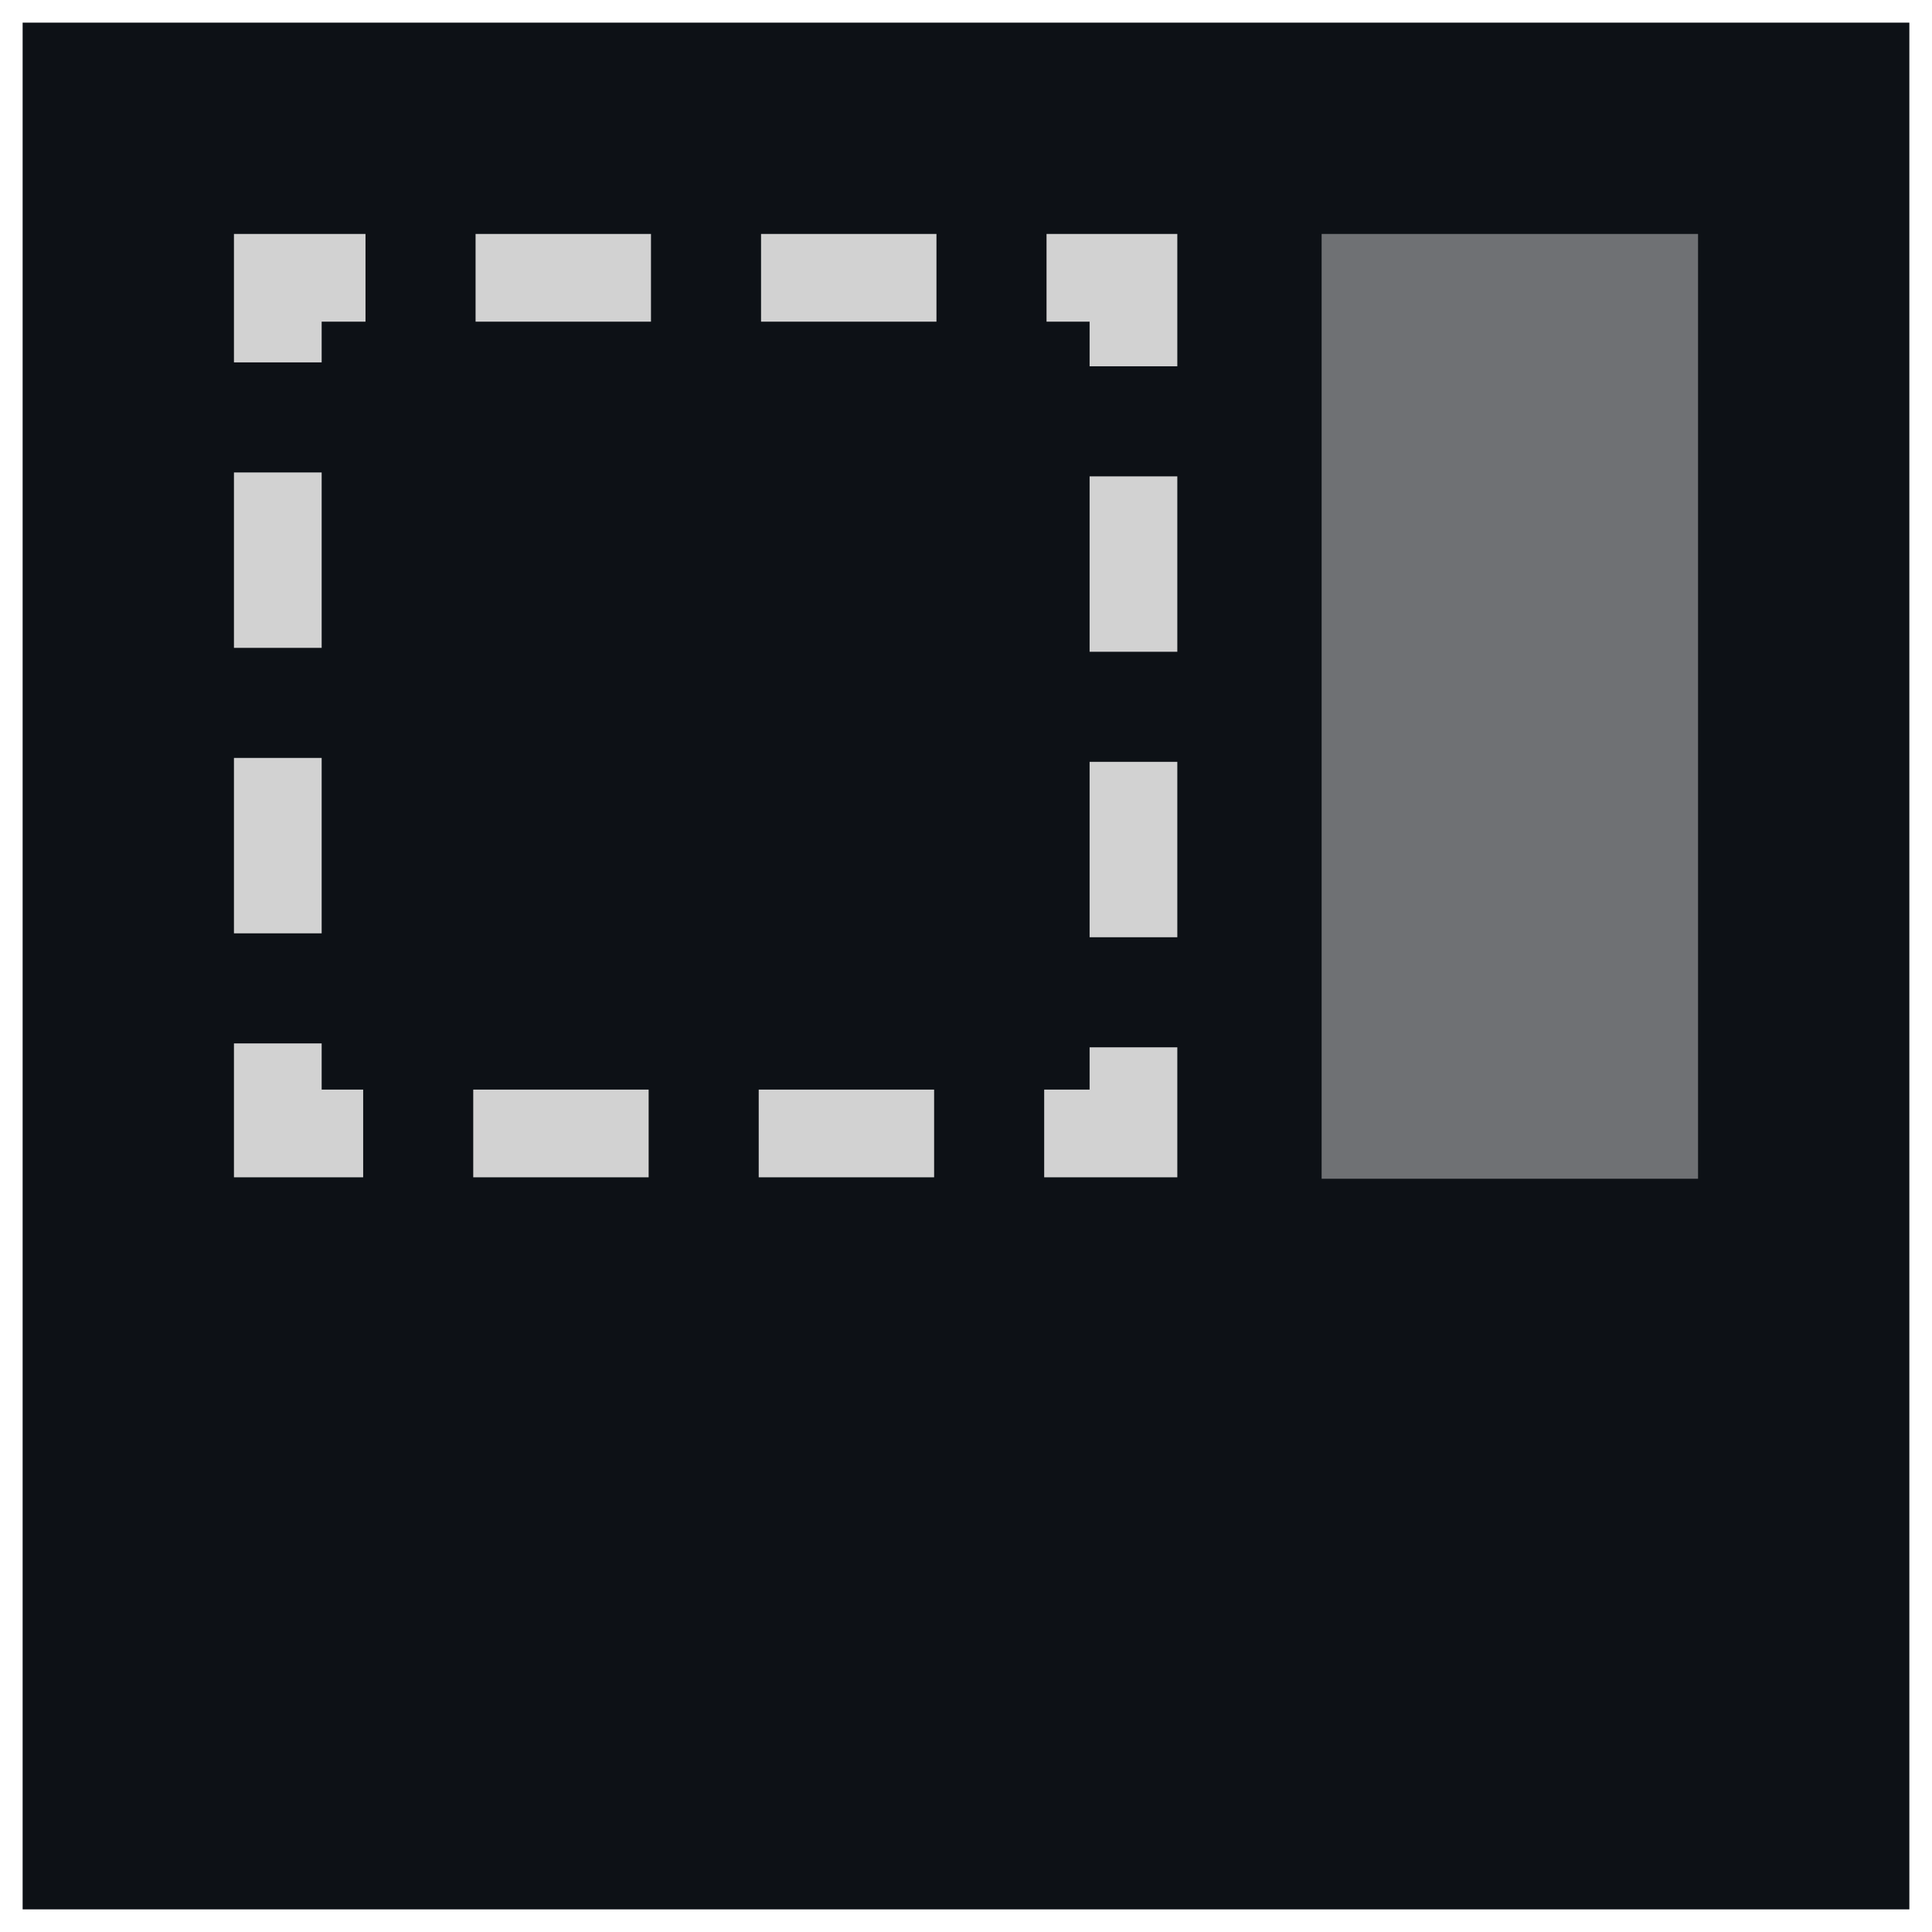 <?xml version="1.0" encoding="UTF-8" standalone="no"?>
<!-- Created with Inkscape (http://www.inkscape.org/) -->

<svg
   width="512"
   height="512"
   viewBox="0 0 135.467 135.467"
   version="1.1"
   id="svg8"
   inkscape:version="1.4 (86a8ad7, 2024-10-11)"
   sodipodi:docname="icon.svg"
   inkscape:export-filename="E:\sjjeon\workspace\imview\desktop\build\install\desktop\icon.png"
   inkscape:export-xdpi="96"
   inkscape:export-ydpi="96"
   xmlns:inkscape="http://www.inkscape.org/namespaces/inkscape"
   xmlns:sodipodi="http://sodipodi.sourceforge.net/DTD/sodipodi-0.dtd"
   xmlns="http://www.w3.org/2000/svg"
   xmlns:svg="http://www.w3.org/2000/svg"
   xmlns:rdf="http://www.w3.org/1999/02/22-rdf-syntax-ns#"
   xmlns:cc="http://creativecommons.org/ns#"
   xmlns:dc="http://purl.org/dc/elements/1.1/">
  <defs
     id="defs2" />
  <sodipodi:namedview
     id="base"
     pagecolor="#ffffff"
     bordercolor="#666666"
     borderopacity="1.0"
     inkscape:pageopacity="0.0"
     inkscape:pageshadow="2"
     inkscape:zoom="2.8"
     inkscape:cx="285.53571"
     inkscape:cy="203.03571"
     inkscape:document-units="px"
     inkscape:current-layer="layer1"
     showgrid="false"
     units="px"
     inkscape:snap-bbox="true"
     inkscape:bbox-paths="true"
     inkscape:bbox-nodes="true"
     inkscape:snap-bbox-edge-midpoints="true"
     inkscape:snap-bbox-midpoints="true"
     inkscape:object-paths="true"
     inkscape:snap-intersection-paths="true"
     inkscape:snap-smooth-nodes="true"
     inkscape:snap-midpoints="true"
     inkscape:snap-object-midpoints="true"
     inkscape:snap-center="true"
     inkscape:snap-text-baseline="true"
     inkscape:snap-page="true"
     showguides="true"
     inkscape:guide-bbox="true"
     inkscape:window-width="2958"
     inkscape:window-height="1460"
     inkscape:window-x="800"
     inkscape:window-y="1573"
     inkscape:window-maximized="0"
     inkscape:pagecheckerboard="0"
     inkscape:showpageshadow="2"
     inkscape:deskcolor="#d1d1d1">
    <sodipodi:guide
       position="67.733,67.733"
       orientation="0,1"
       id="guide5071"
       inkscape:locked="false" />
    <sodipodi:guide
       position="67.733,67.733"
       orientation="1,0"
       id="guide5075"
       inkscape:locked="false" />
    <sodipodi:guide
       position="48.948,119.062"
       orientation="0,1"
       id="guide5079"
       inkscape:locked="false"
       inkscape:label=""
       inkscape:color="rgb(0,0,255)" />
    <sodipodi:guide
       position="48.948,52.917"
       orientation="0,1"
       id="guide5083"
       inkscape:locked="false"
       inkscape:label=""
       inkscape:color="rgb(0,0,255)" />
    <sodipodi:guide
       position="16.404,16.404"
       orientation="1,0"
       id="guide5085"
       inkscape:locked="false"
       inkscape:label=""
       inkscape:color="rgb(0,0,255)" />
    <sodipodi:guide
       position="119.062,135.467"
       orientation="1,0"
       id="guide5087"
       inkscape:locked="false"
       inkscape:label=""
       inkscape:color="rgb(0,0,255)" />
  </sodipodi:namedview>
  <g
     inkscape:label="Layer 1"
     inkscape:groupmode="layer"
     id="layer1"
     transform="translate(0,-161.533)">
    <rect
       style="opacity:1;fill:#0d1116;fill-opacity:1;stroke:none;stroke-width:0.344;stroke-linecap:butt;stroke-linejoin:miter;stroke-miterlimit:4;stroke-dasharray:1.377, 1.377;stroke-dashoffset:0;stroke-opacity:1"
       id="rect5069"
       width="132.292"
       height="132.292"
       x="1.587"
       y="163.121" />
    <rect
       style="opacity:1;fill:none;fill-opacity:1;stroke:#d2d2d2;stroke-width:6.15;stroke-linecap:butt;stroke-linejoin:miter;stroke-miterlimit:4;stroke-dasharray:12.299, 7.718;stroke-dashoffset:6.15;stroke-opacity:1"
       id="rect5077"
       width="59.996"
       height="59.996"
       x="19.479"
       y="181.012" />
    <rect
       style="opacity:0.5;fill:#d2d2d2;fill-opacity:1;stroke:none;stroke-width:2.213;stroke-linecap:butt;stroke-linejoin:miter;stroke-miterlimit:4;stroke-dasharray:8.851, 8.851;stroke-dashoffset:0;stroke-opacity:1"
       id="rect5081"
       width="26.393"
       height="66.247"
       x="92.67"
       y="177.937" />
  </g>
</svg>
